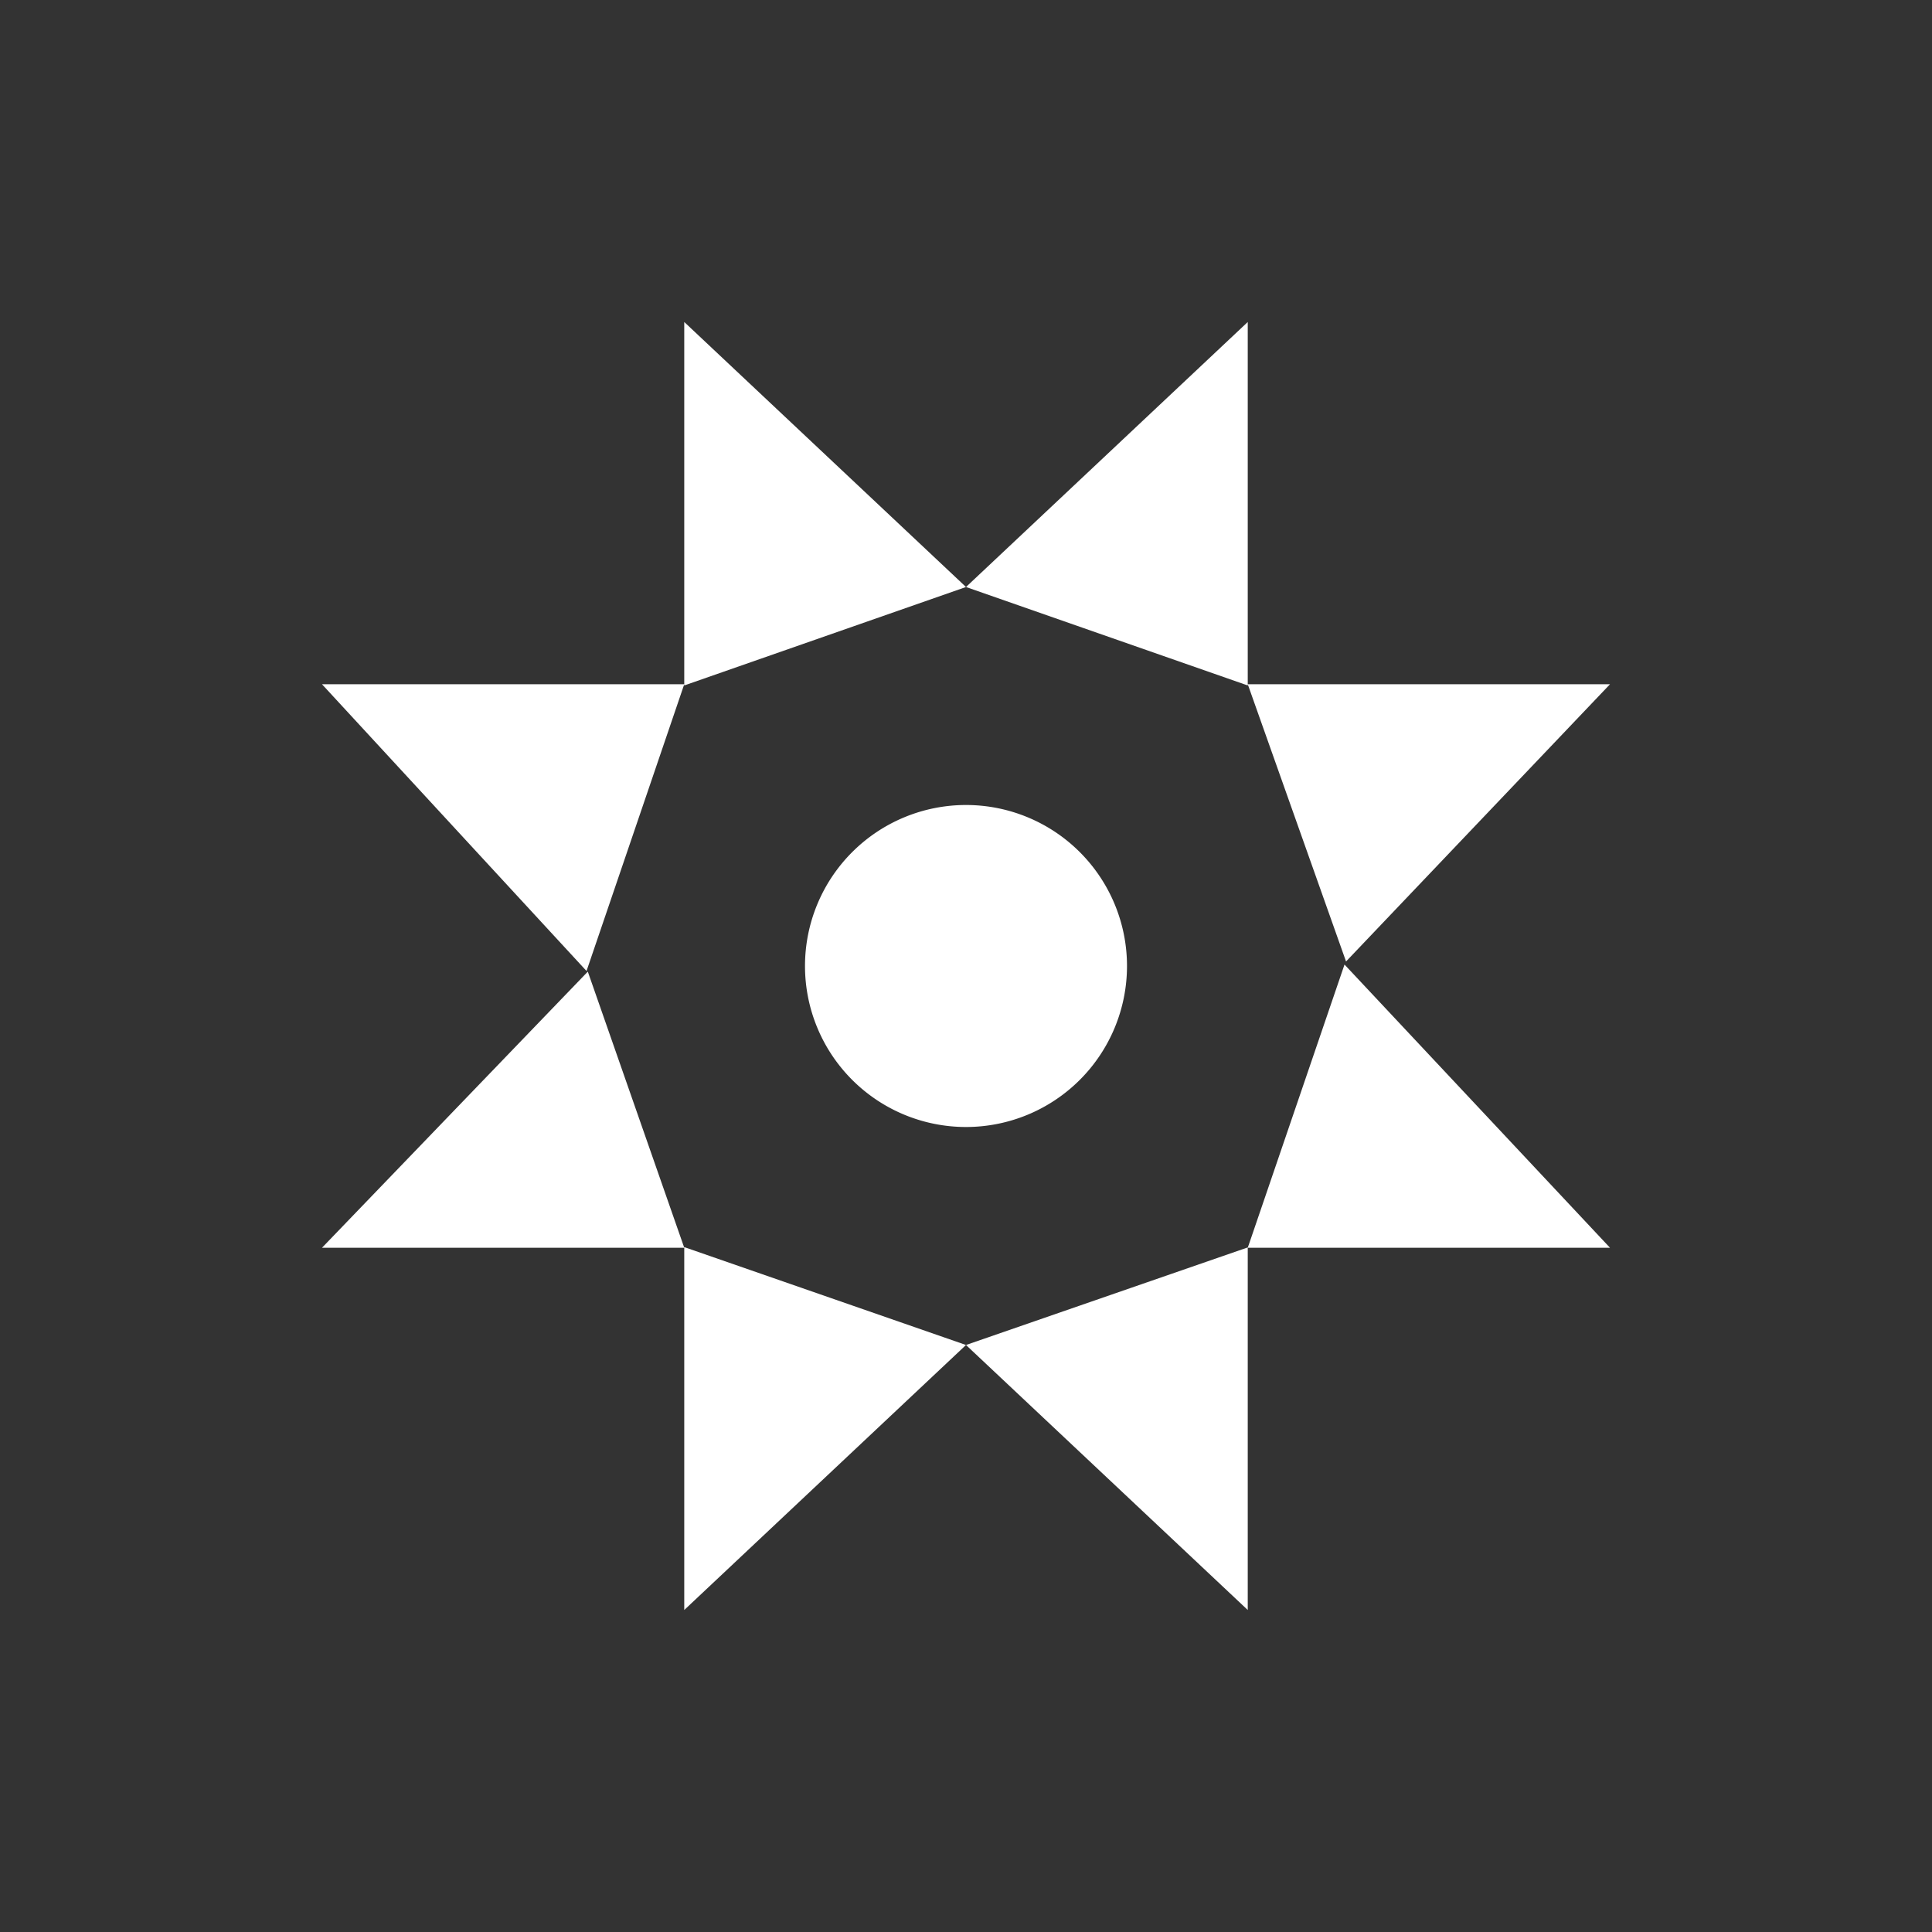 <svg xmlns="http://www.w3.org/2000/svg" width="24" height="24" fill="none" viewBox="0 0 24 24">
    <rect x="0" y="0" width="24" height="24" fill="#333333" stroke="none"/>
    <path fill="#fff" d="M8.5 8.515V4L12 7.292zm0 6.977V20l3.5-3.292zm0-6.992H4l3.286 3.562zm7 0H20l-3.279 3.444zm0 .015V4L12 7.292zm0 6.981V20L12 16.708zm-7 .004H4l3.302-3.43zm7 0H20l-3.298-3.518zM12 14a2 2 0 1 0 0-4 2 2 0 0 0 0 4"/>
</svg>
